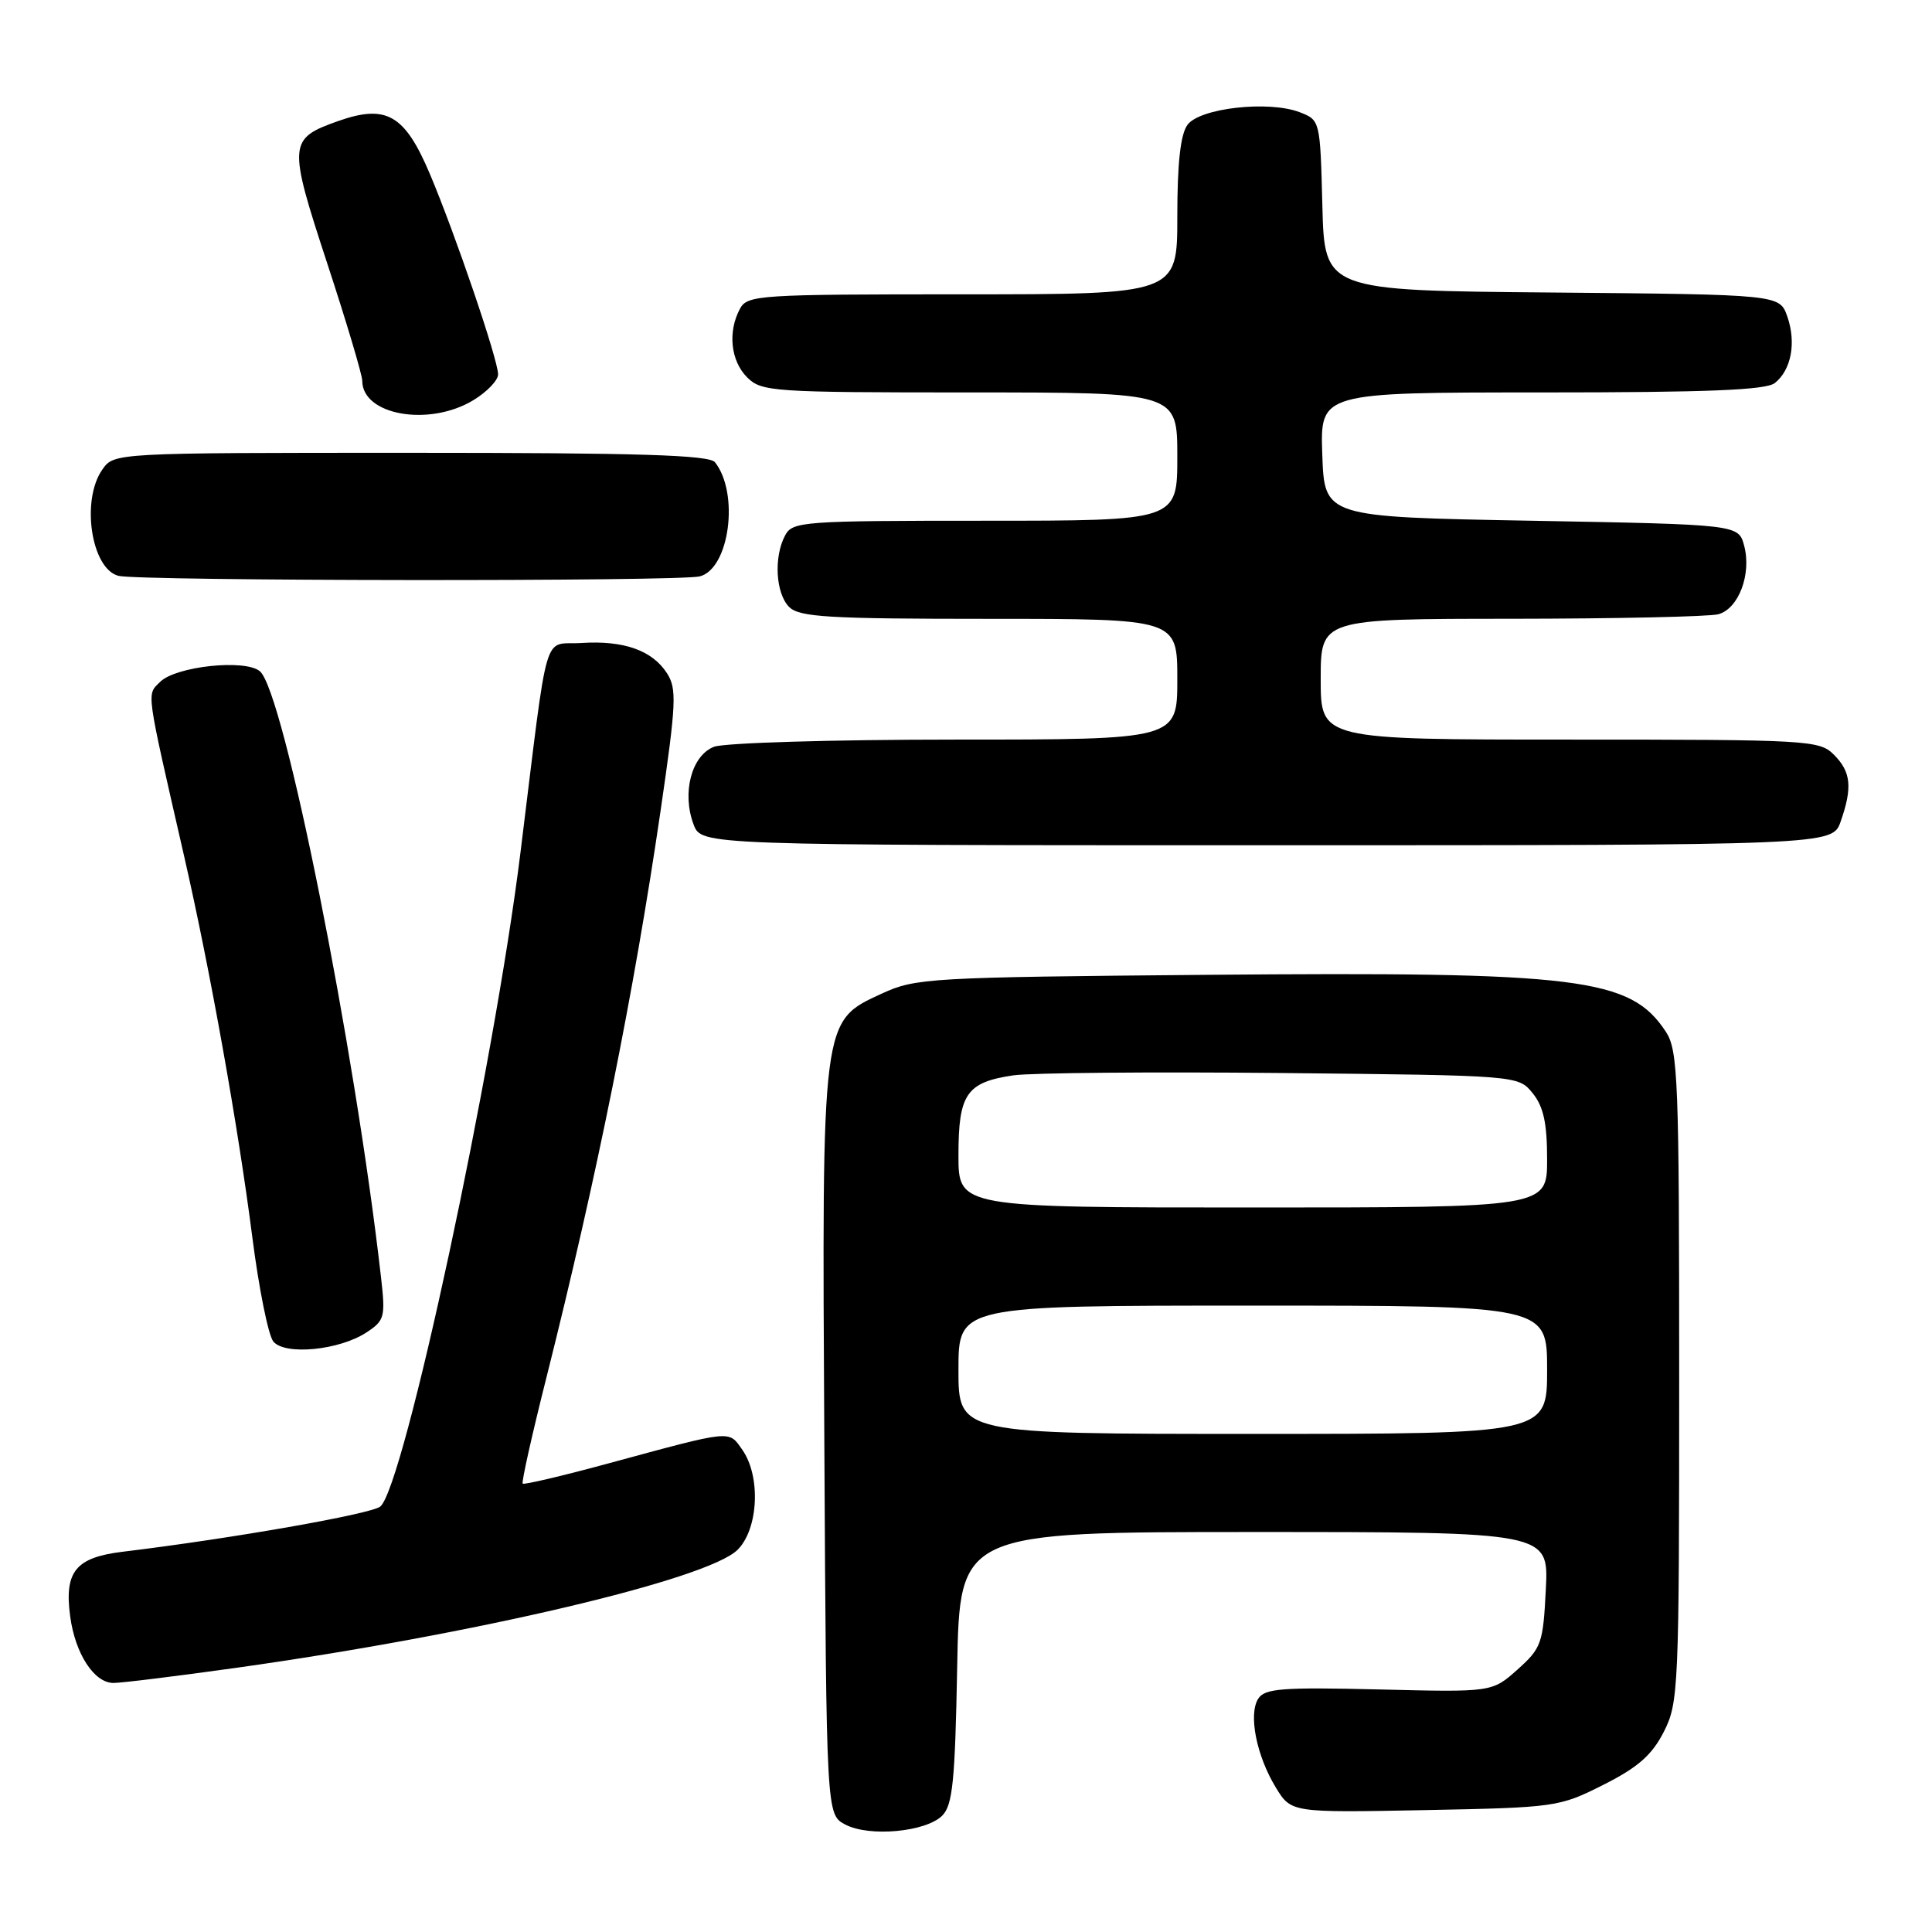 <?xml version="1.0" encoding="UTF-8" standalone="no"?>
<!DOCTYPE svg PUBLIC "-//W3C//DTD SVG 1.1//EN" "http://www.w3.org/Graphics/SVG/1.1/DTD/svg11.dtd" >
<svg xmlns="http://www.w3.org/2000/svg" xmlns:xlink="http://www.w3.org/1999/xlink" version="1.1" viewBox="0 0 256 256">
 <g >
 <path fill="currentColor"
d=" M 124.85 240.58 C 126.23 239.20 126.55 236.02 126.83 220.97 C 127.16 203.00 127.16 203.00 166.19 203.00 C 205.22 203.00 205.22 203.00 204.83 210.60 C 204.47 217.77 204.25 218.38 201.08 221.22 C 197.71 224.23 197.71 224.23 182.72 223.86 C 169.85 223.55 167.58 223.73 166.72 225.09 C 165.40 227.17 166.49 232.65 169.05 236.85 C 171.09 240.19 171.09 240.19 188.79 239.85 C 206.16 239.51 206.61 239.44 212.45 236.50 C 217.02 234.20 218.88 232.57 220.45 229.50 C 222.42 225.65 222.50 223.85 222.50 182.46 C 222.50 143.02 222.35 139.19 220.74 136.72 C 216.04 129.56 209.40 128.74 159.86 129.17 C 123.18 129.49 121.30 129.60 116.88 131.64 C 108.82 135.36 108.91 134.65 109.23 191.47 C 109.50 240.44 109.50 240.44 112.00 241.76 C 115.18 243.44 122.68 242.75 124.85 240.58 Z  M 31.41 220.98 C 62.93 216.55 93.81 209.28 97.74 205.35 C 100.50 202.59 100.83 195.63 98.37 192.12 C 96.52 189.48 97.20 189.41 80.54 193.93 C 74.51 195.57 69.43 196.76 69.26 196.59 C 69.08 196.42 70.51 190.03 72.44 182.39 C 79.09 155.92 84.01 131.49 87.52 107.50 C 89.61 93.19 89.70 91.26 88.38 89.21 C 86.42 86.17 82.65 84.84 77.06 85.20 C 71.82 85.54 72.77 82.29 68.96 113.00 C 65.43 141.54 53.49 197.18 50.38 199.63 C 49.11 200.63 30.69 203.87 16.21 205.62 C 10.02 206.38 8.50 208.25 9.30 214.18 C 9.96 219.13 12.48 223.00 15.03 223.00 C 16.12 223.00 23.49 222.09 31.41 220.98 Z  M 48.55 176.56 C 50.97 174.97 51.09 174.53 50.48 169.19 C 46.99 138.53 37.60 91.57 34.43 88.94 C 32.46 87.30 23.29 88.29 21.22 90.35 C 19.42 92.15 19.26 90.99 24.41 113.50 C 27.87 128.64 31.53 149.11 33.43 163.91 C 34.30 170.73 35.56 176.97 36.22 177.76 C 37.76 179.62 44.95 178.92 48.55 176.56 Z  M 243.90 108.85 C 245.48 104.33 245.27 102.27 243.00 100.00 C 241.08 98.08 239.67 98.00 208.00 98.00 C 175.00 98.00 175.00 98.00 175.00 90.00 C 175.00 82.00 175.00 82.00 200.25 81.99 C 214.14 81.98 226.48 81.71 227.69 81.39 C 230.38 80.66 232.11 76.07 231.11 72.31 C 230.36 69.50 230.36 69.50 202.93 69.00 C 175.50 68.50 175.50 68.50 175.21 60.25 C 174.92 52.00 174.92 52.00 204.27 52.00 C 226.25 52.00 234.01 51.69 235.18 50.75 C 237.36 49.01 238.03 45.40 236.83 41.95 C 235.81 39.03 235.81 39.03 205.66 38.76 C 175.50 38.50 175.50 38.50 175.22 27.21 C 174.93 15.96 174.92 15.92 172.22 14.87 C 168.11 13.29 158.98 14.31 157.35 16.54 C 156.42 17.80 156.00 21.61 156.00 28.69 C 156.00 39.00 156.00 39.00 127.54 39.00 C 100.42 39.00 99.02 39.09 98.04 40.93 C 96.41 43.97 96.82 47.82 99.00 50.00 C 100.90 51.90 102.33 52.00 128.50 52.00 C 156.00 52.00 156.00 52.00 156.00 60.50 C 156.00 69.00 156.00 69.00 130.54 69.00 C 106.38 69.00 105.02 69.10 104.04 70.93 C 102.50 73.79 102.78 78.64 104.57 80.43 C 105.92 81.77 109.74 82.00 131.07 82.00 C 156.00 82.00 156.00 82.00 156.00 90.00 C 156.00 98.00 156.00 98.00 126.57 98.00 C 110.29 98.00 96.01 98.43 94.62 98.95 C 91.63 100.09 90.32 105.08 91.91 109.26 C 92.95 112.00 92.95 112.00 167.88 112.00 C 242.80 112.00 242.80 112.00 243.90 108.85 Z  M 92.74 76.37 C 96.67 75.32 97.98 65.37 94.74 61.25 C 93.98 60.29 84.70 60.00 54.43 60.00 C 15.11 60.00 15.11 60.00 13.56 62.22 C 10.71 66.28 12.09 75.37 15.69 76.30 C 18.40 77.00 90.15 77.07 92.74 76.37 Z  M 62.75 53.01 C 64.54 51.92 66.00 50.39 66.00 49.61 C 66.00 47.67 60.30 30.94 56.94 23.00 C 53.62 15.18 51.19 13.79 44.81 16.04 C 38.20 18.38 38.15 19.01 43.35 34.87 C 45.91 42.66 48.00 49.68 48.00 50.45 C 48.00 55.03 56.90 56.58 62.75 53.01 Z  M 127.00 181.50 C 127.00 173.00 127.00 173.00 166.00 173.00 C 205.00 173.00 205.00 173.00 205.00 181.50 C 205.00 190.00 205.00 190.00 166.00 190.00 C 127.00 190.00 127.00 190.00 127.00 181.50 Z  M 127.00 153.07 C 127.00 144.95 128.06 143.41 134.26 142.49 C 136.59 142.15 152.60 142.01 169.84 142.18 C 201.18 142.50 201.18 142.50 203.09 144.86 C 204.52 146.63 205.00 148.81 205.00 153.61 C 205.00 160.00 205.00 160.00 166.00 160.00 C 127.00 160.00 127.00 160.00 127.00 153.07 Z "/>
</g>
</svg>